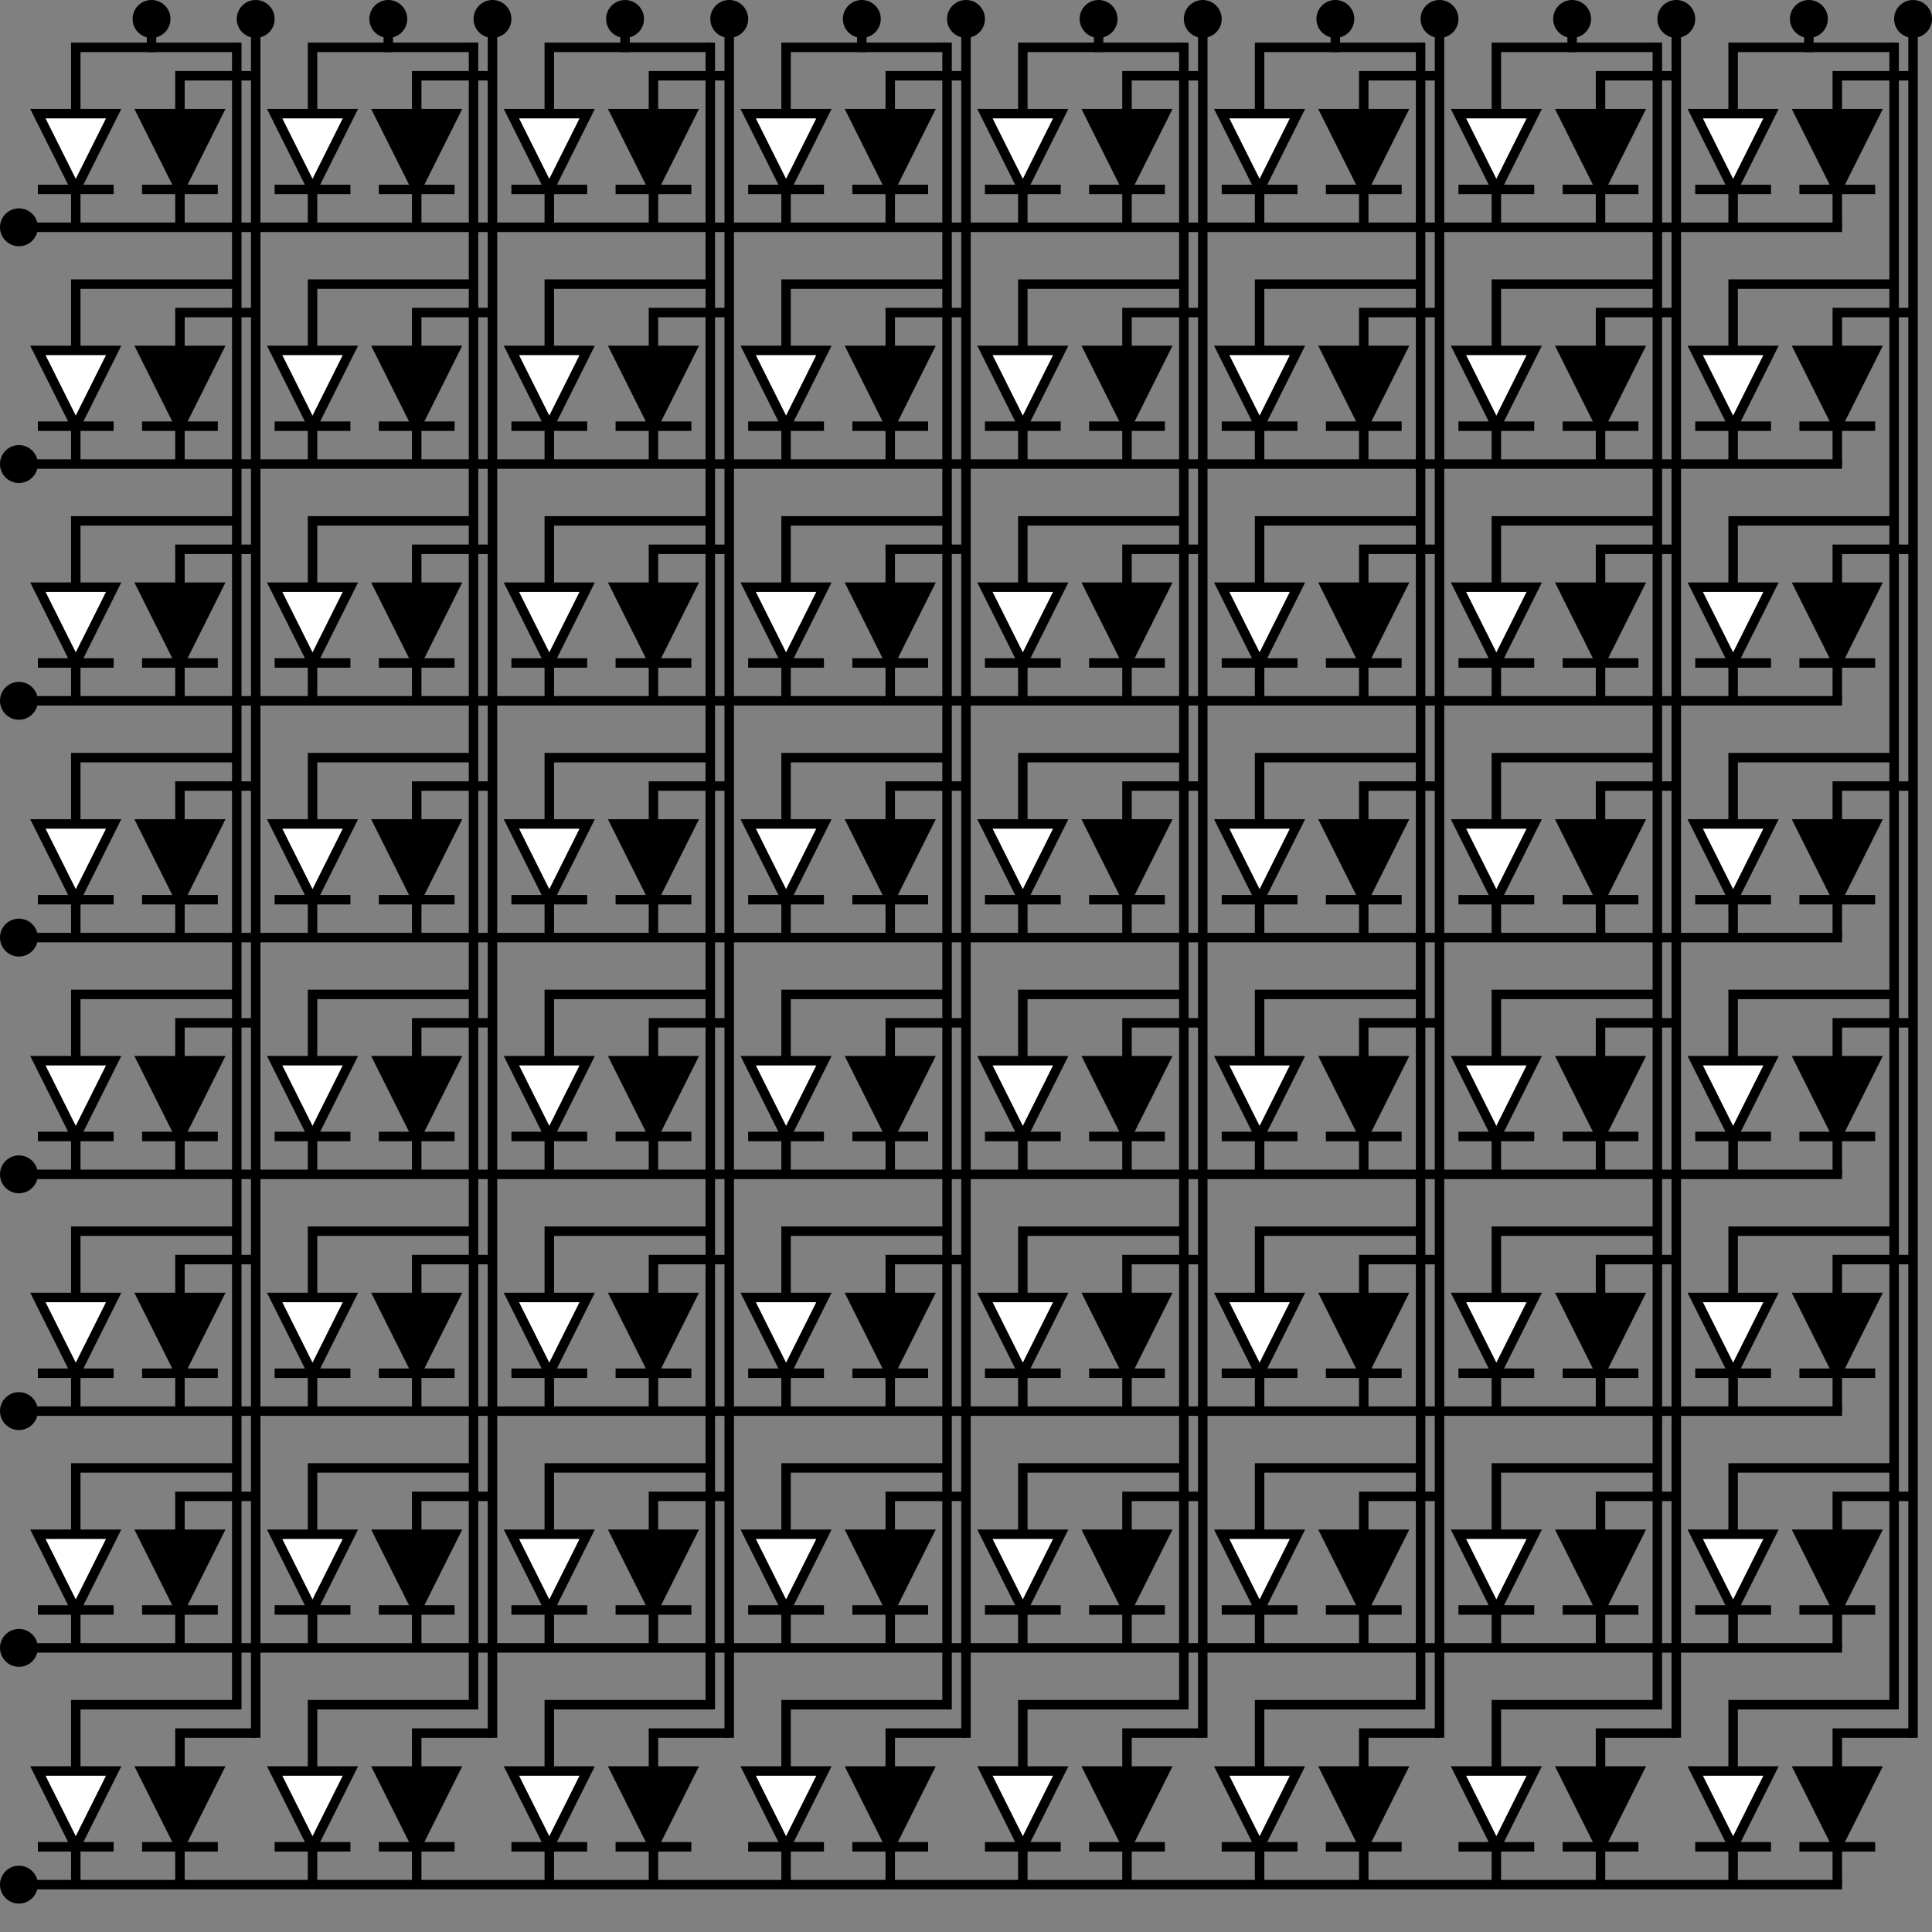 <svg xmlns="http://www.w3.org/2000/svg" width="31.7mm" height="31.7mm" viewBox="-2 -2 204 204">
    <rect x="-2" y="-2" width="204" height="204" fill="#808080" stroke="none"/>
    <defs>
        <g id="leds">
            <path d="m 23 0 h -17 v 19" stroke="black" fill="none"/>
            <path d="m 25 3 h -8 v 16" stroke="black" fill="none"/>
            <path d="m 2 7 h 8 l -4 8 z m 0 8 h 8" stroke="black" fill="white"/>
            <path d="m 13 7 h 8 l -4 8 z m 0 8 h 8" stroke="black" fill="black"/>
        </g>
    </defs>
    <path d="M 0 22 h 192 M 0 47 h 192 M 0 72 h 192 M 0 97 h 192 M 0 122 h 192 M 0 147 h 192 M 0 172 h 192 M 0 197 h 192" stroke="black" stroke-linecap="square"/>
    <path d="M 25 0 v 181 M 50 0 v 181 M 75 0 v 181 M 100 0 v 181 M 125 0 v 181 M 150 0 v 181 M 175 0 v 181 M 200 0 v 181" stroke="black" stroke-linecap="square"/>
    <path d="M 23 3 v 175 M 48 3 v 175 M 73 3 v 175 M 98 3 v 175 M 123 3 v 175 M 148 3 v 175 M 173 3 v 175 M 198 3 v 175" stroke="black" stroke-linecap="square"/>
    <path d="M 14 0 v 3 M 39 0 v 3 M 64 0 v 3 M 89 0 v 3 M 114 0 v 3 M 139 0 v 3 M 164 0 v 3 M 189 0 v 3" stroke="black" stroke-linecap="square"/>
    <circle cx="14" r="2" id="pin24"/>
    <circle cx="39" r="2" id="pin21"/>
    <circle cx="64" r="2" id="pin18"/>
    <circle cx="89" r="2" id="pin15"/>
    <circle cx="114" r="2" id="pin1"/>
    <circle cx="139" r="2" id="pin4"/>
    <circle cx="164" r="2" id="pin7"/>
    <circle cx="189" r="2" id="pin10"/>
    <circle cx="25" r="2" id="pin23"/>
    <circle cx="50" r="2" id="pin20"/>
    <circle cx="75" r="2" id="pin17"/>
    <circle cx="100" r="2" id="pin14"/>
    <circle cx="125" r="2" id="pin2"/>
    <circle cx="150" r="2" id="pin5"/>
    <circle cx="175" r="2" id="pin8"/>
    <circle cx="200" r="2" id="pin11"/>
    <circle cy="22" r="2" id="pin22"/>
    <circle cy="47" r="2" id="pin19"/>
    <circle cy="72" r="2" id="pin16"/>
    <circle cy="97" r="2" id="pin13"/>
    <circle cy="122" r="2" id="pin3"/>
    <circle cy="147" r="2" id="pin6"/>
    <circle cy="172" r="2" id="pin9"/>
    <circle cy="197" r="2" id="pin12"/>
    <use x="0" y="3" href="#leds"/>
    <use x="25" y="3" href="#leds"/>
    <use x="50" y="3" href="#leds"/>
    <use x="75" y="3" href="#leds"/>
    <use x="100" y="3" href="#leds"/>
    <use x="125" y="3" href="#leds"/>
    <use x="150" y="3" href="#leds"/>
    <use x="175" y="3" href="#leds"/>
    <use x="0" y="28" href="#leds"/>
    <use x="25" y="28" href="#leds"/>
    <use x="50" y="28" href="#leds"/>
    <use x="75" y="28" href="#leds"/>
    <use x="100" y="28" href="#leds"/>
    <use x="125" y="28" href="#leds"/>
    <use x="150" y="28" href="#leds"/>
    <use x="175" y="28" href="#leds"/>
    <use x="0" y="53" href="#leds"/>
    <use x="25" y="53" href="#leds"/>
    <use x="50" y="53" href="#leds"/>
    <use x="75" y="53" href="#leds"/>
    <use x="100" y="53" href="#leds"/>
    <use x="125" y="53" href="#leds"/>
    <use x="150" y="53" href="#leds"/>
    <use x="175" y="53" href="#leds"/>
    <use x="0" y="78" href="#leds"/>
    <use x="25" y="78" href="#leds"/>
    <use x="50" y="78" href="#leds"/>
    <use x="75" y="78" href="#leds"/>
    <use x="100" y="78" href="#leds"/>
    <use x="125" y="78" href="#leds"/>
    <use x="150" y="78" href="#leds"/>
    <use x="175" y="78" href="#leds"/>
    <use x="0" y="103" href="#leds"/>
    <use x="25" y="103" href="#leds"/>
    <use x="50" y="103" href="#leds"/>
    <use x="75" y="103" href="#leds"/>
    <use x="100" y="103" href="#leds"/>
    <use x="125" y="103" href="#leds"/>
    <use x="150" y="103" href="#leds"/>
    <use x="175" y="103" href="#leds"/>
    <use x="0" y="128" href="#leds"/>
    <use x="25" y="128" href="#leds"/>
    <use x="50" y="128" href="#leds"/>
    <use x="75" y="128" href="#leds"/>
    <use x="100" y="128" href="#leds"/>
    <use x="125" y="128" href="#leds"/>
    <use x="150" y="128" href="#leds"/>
    <use x="175" y="128" href="#leds"/>
    <use x="0" y="153" href="#leds"/>
    <use x="25" y="153" href="#leds"/>
    <use x="50" y="153" href="#leds"/>
    <use x="75" y="153" href="#leds"/>
    <use x="100" y="153" href="#leds"/>
    <use x="125" y="153" href="#leds"/>
    <use x="150" y="153" href="#leds"/>
    <use x="175" y="153" href="#leds"/>
    <use x="0" y="178" href="#leds"/>
    <use x="25" y="178" href="#leds"/>
    <use x="50" y="178" href="#leds"/>
    <use x="75" y="178" href="#leds"/>
    <use x="100" y="178" href="#leds"/>
    <use x="125" y="178" href="#leds"/>
    <use x="150" y="178" href="#leds"/>
    <use x="175" y="178" href="#leds"/>
</svg>